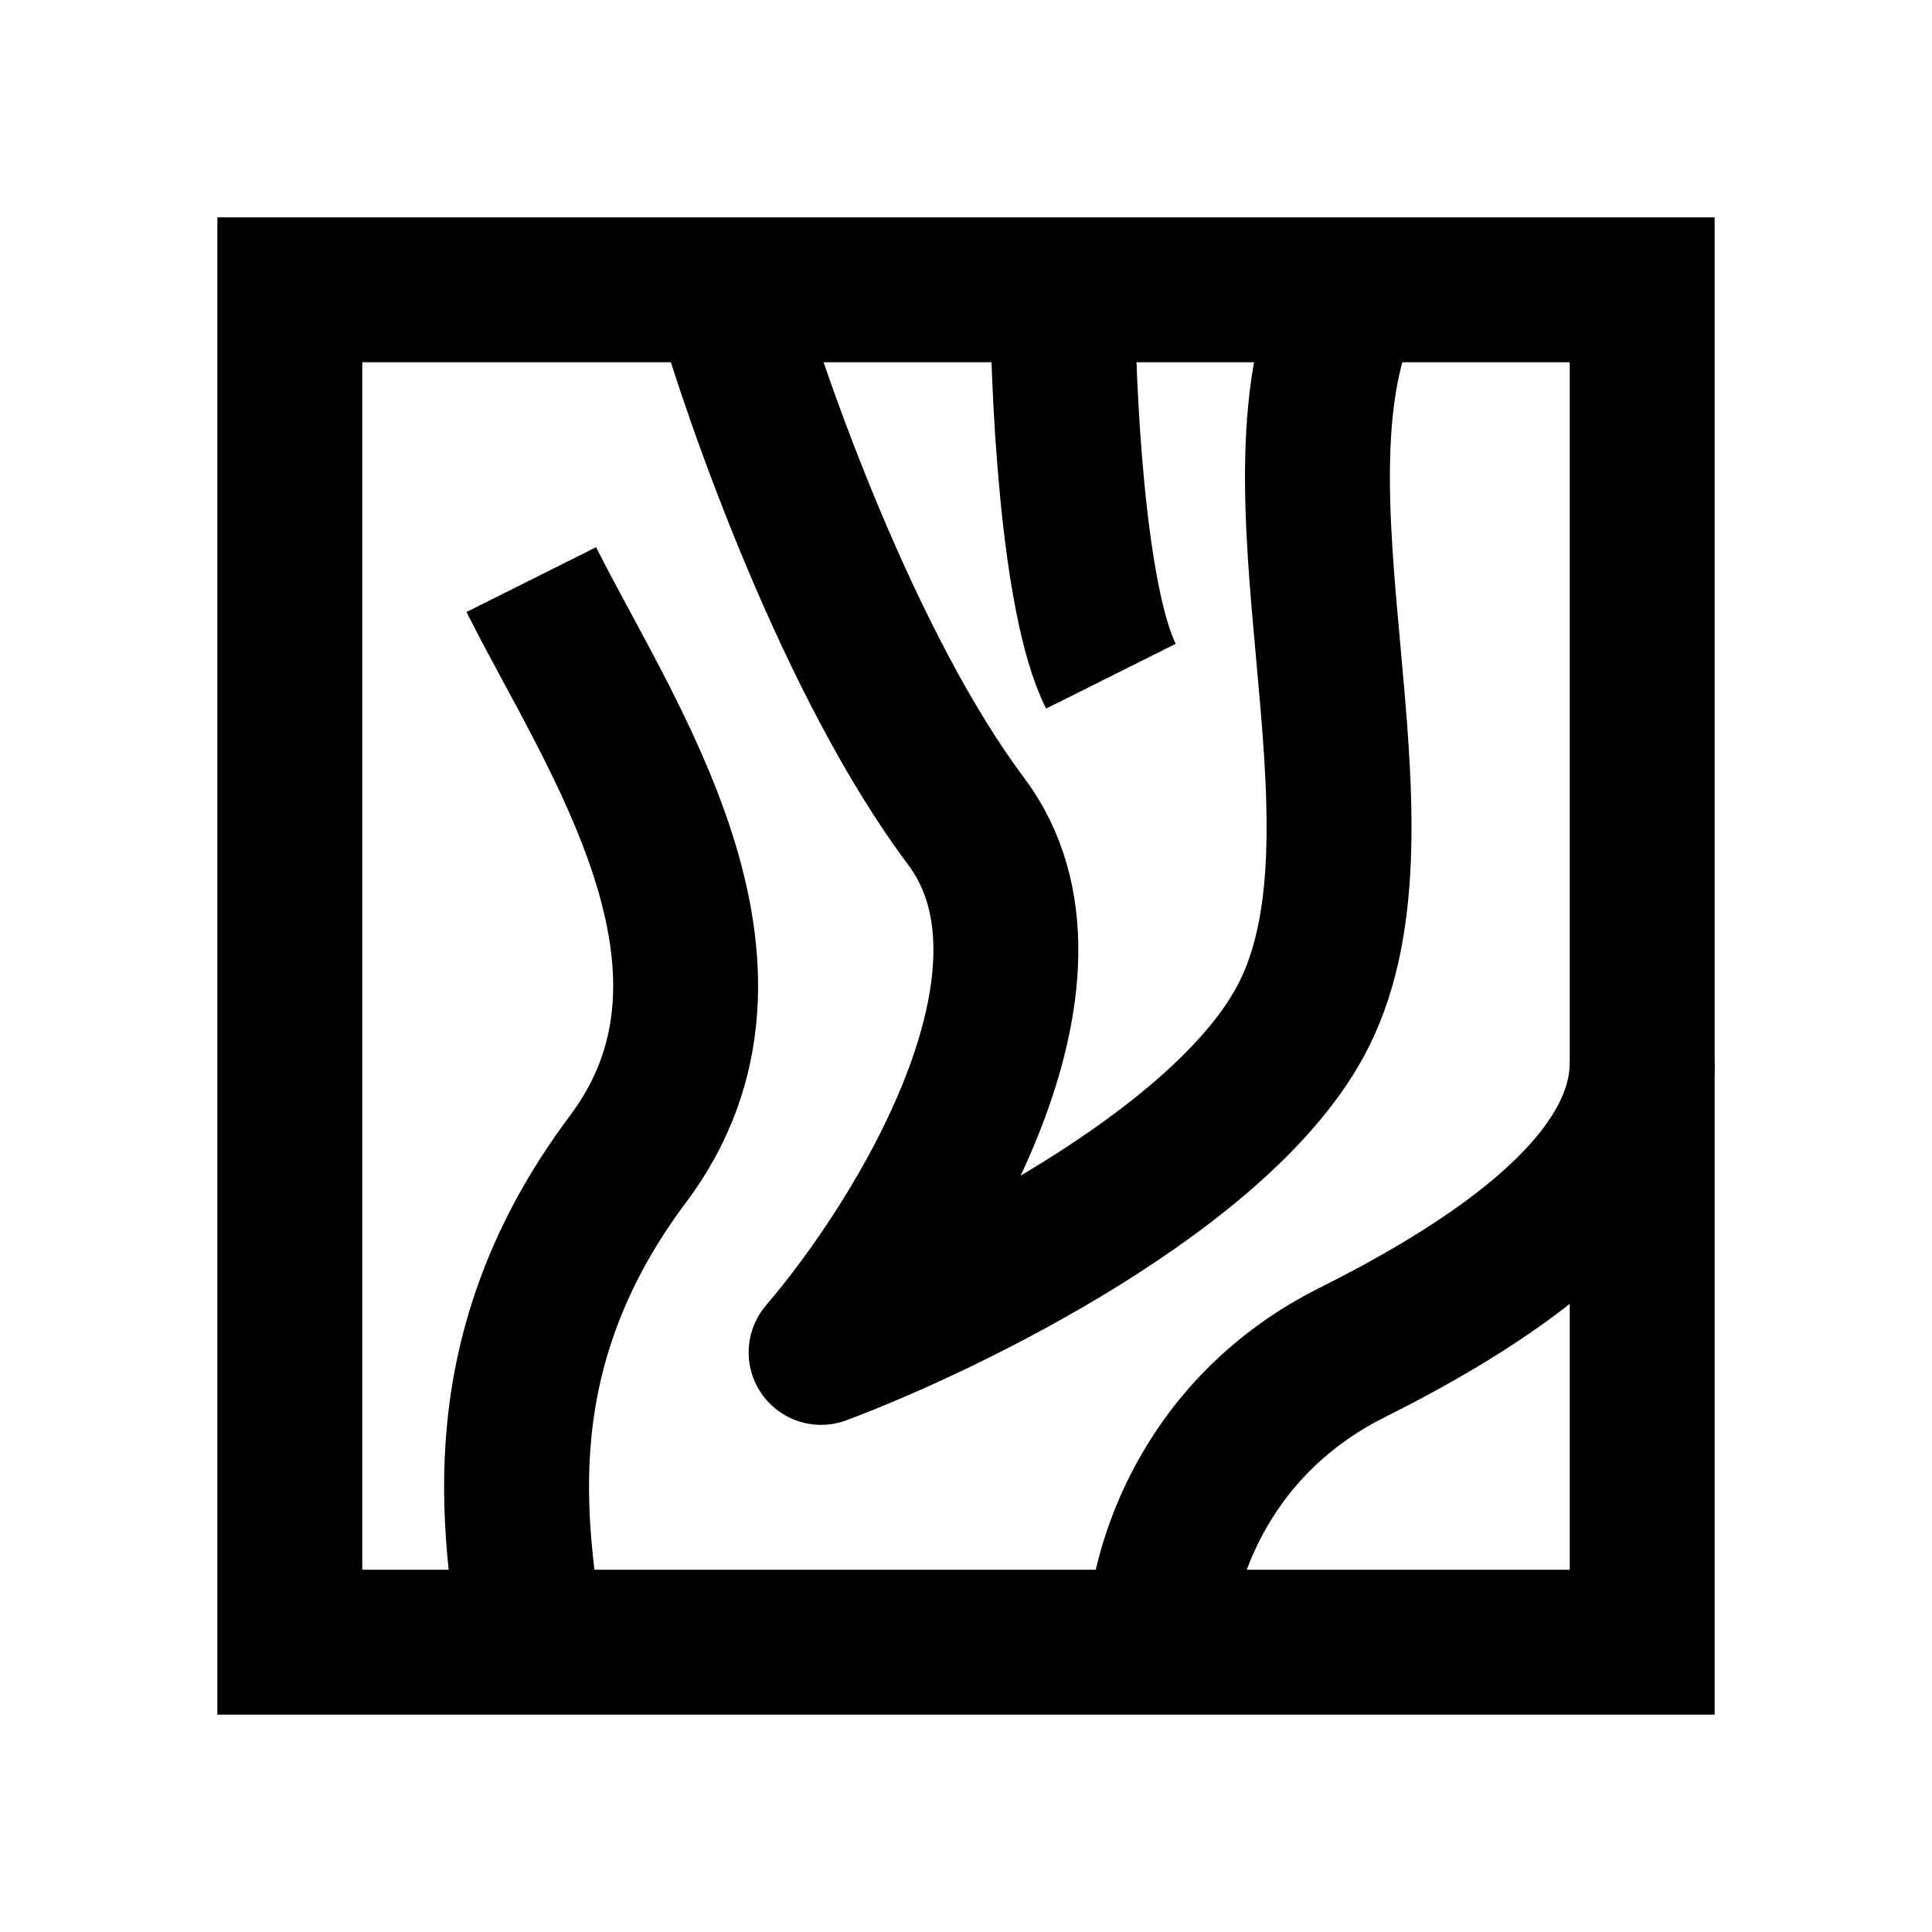 <svg width="20" height="20" viewBox="0 0 20 20" fill="none" xmlns="http://www.w3.org/2000/svg">
<path d="M17 3H3V17H17V3Z" stroke="black" stroke-width="1.5" stroke-miterlimit="10"/>
<path d="M5.5 17C5.333 15.833 5 14 6.5 12C8 10 6.3 7.6 5.5 6M7.5 3C7.833 4.167 8.8 6.9 10 8.5C11.2 10.1 9.5 12.833 8.5 14C9.833 13.5 12.7 12.1 13.5 10.5C14.5 8.5 13 5 14 3M11 3C11 4 11.1 6.2 11.5 7M12 17C12 16.333 12.4 14.8 14 14C16 13 17 12 17 11" stroke="black" stroke-width="1.5" stroke-linejoin="round"/>
</svg>

